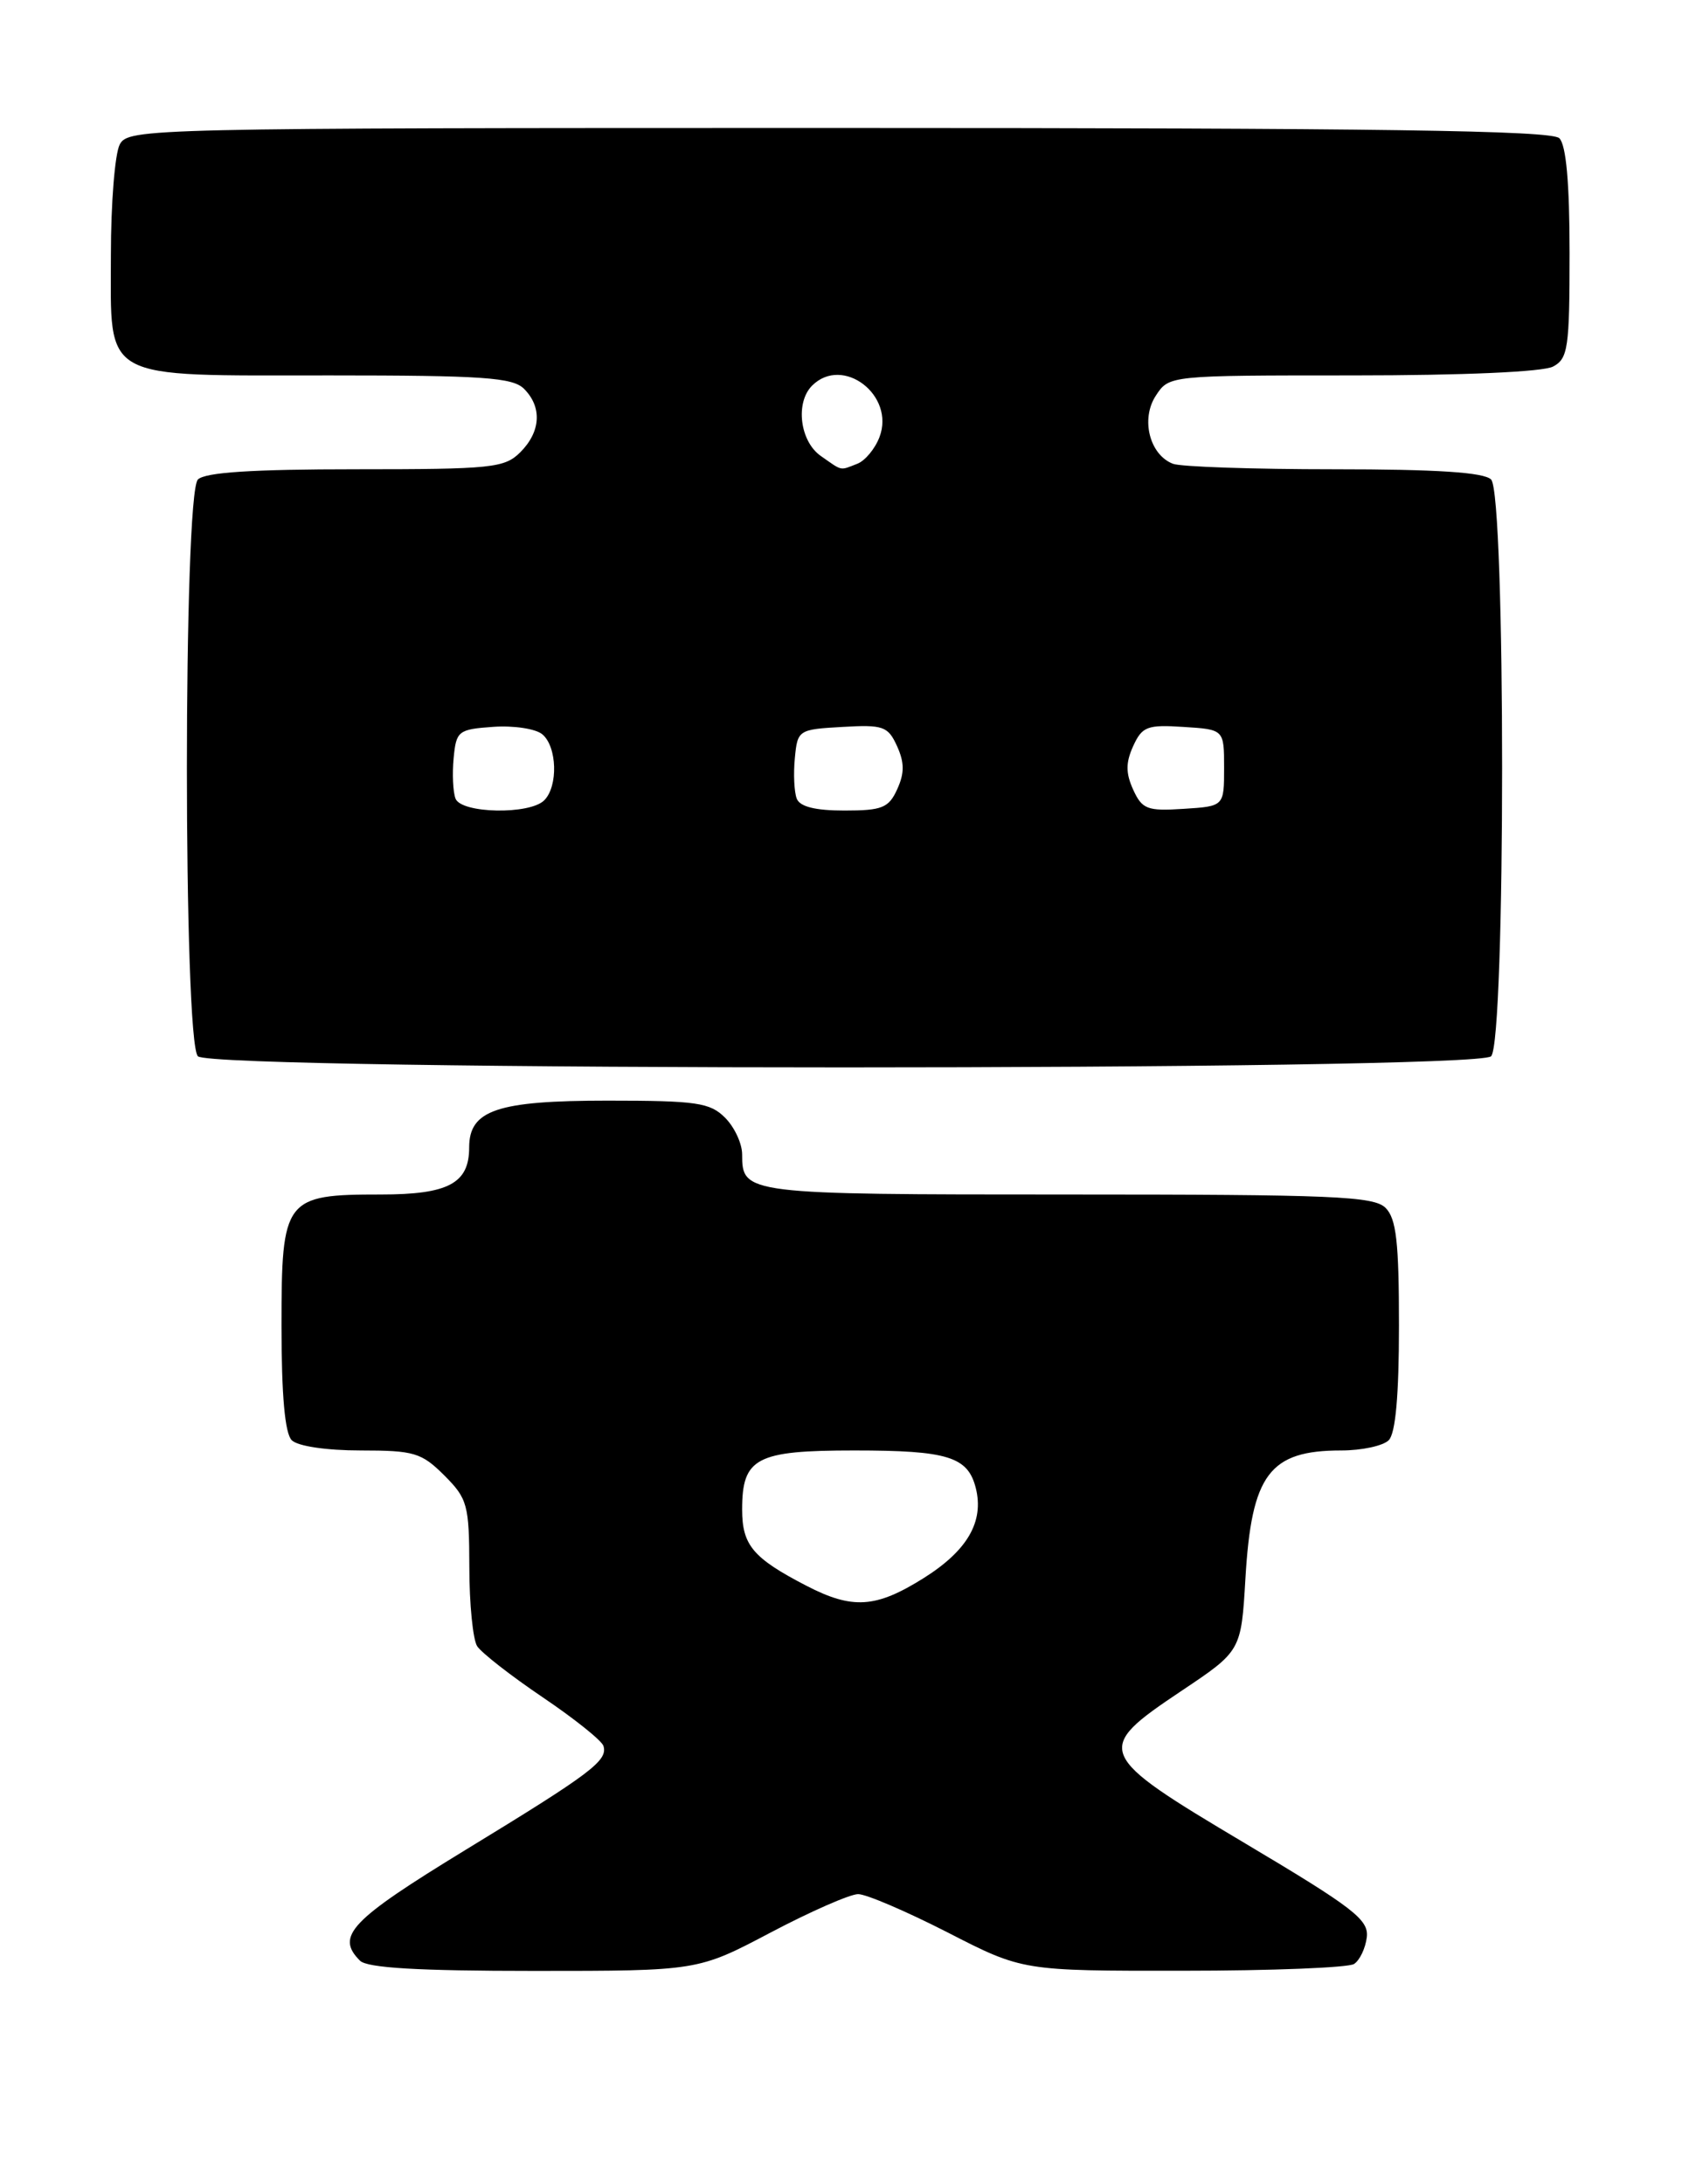 <?xml version="1.0" encoding="UTF-8" standalone="no"?>
<!DOCTYPE svg PUBLIC "-//W3C//DTD SVG 1.1//EN" "http://www.w3.org/Graphics/SVG/1.1/DTD/svg11.dtd" >
<svg xmlns="http://www.w3.org/2000/svg" xmlns:xlink="http://www.w3.org/1999/xlink" version="1.1" viewBox="0 0 198 256">
 <g >
 <path fill="currentColor"
d=" M 90.34 226.50 C 95.03 224.03 99.65 222.00 100.60 222.00 C 101.55 222.00 106.28 224.03 111.11 226.50 C 119.88 231.00 119.88 231.00 138.69 230.98 C 149.04 230.98 158.05 230.62 158.73 230.19 C 159.40 229.76 160.07 228.35 160.23 227.05 C 160.47 224.99 158.67 223.61 146.00 216.07 C 128.33 205.56 128.15 205.11 138.50 198.18 C 145.50 193.50 145.50 193.50 146.00 185.00 C 146.72 172.79 148.81 170.00 157.23 170.00 C 159.64 170.00 162.14 169.46 162.80 168.80 C 163.60 168.00 164.00 163.55 164.00 155.37 C 164.00 145.59 163.69 142.83 162.43 141.57 C 161.06 140.20 156.28 140.00 125.13 140.00 C 87.30 140.00 87.00 139.96 87.00 135.30 C 87.00 134.03 86.10 132.10 85.00 131.00 C 83.23 129.23 81.67 129.00 71.22 129.00 C 58.28 129.00 55.00 130.11 55.00 134.49 C 55.00 138.70 52.56 140.00 44.65 140.00 C 33.35 140.00 33.00 140.46 33.00 155.36 C 33.00 163.55 33.40 168.00 34.20 168.80 C 34.90 169.50 38.26 170.00 42.28 170.00 C 48.54 170.00 49.41 170.26 52.08 172.92 C 54.81 175.65 55.00 176.37 55.02 183.67 C 55.02 187.98 55.44 192.14 55.93 192.93 C 56.43 193.71 59.89 196.41 63.62 198.93 C 67.34 201.44 70.55 204.01 70.74 204.63 C 71.27 206.35 69.36 207.80 54.60 216.80 C 41.06 225.07 39.31 226.91 42.20 229.80 C 43.05 230.65 49.00 231.00 62.60 231.00 C 81.81 231.00 81.81 231.00 90.34 226.50 Z  M 174.80 123.80 C 176.52 122.08 176.52 57.92 174.80 56.20 C 173.96 55.36 168.44 55.00 156.38 55.00 C 146.91 55.00 138.42 54.71 137.51 54.36 C 134.76 53.31 133.70 49.10 135.50 46.37 C 137.05 44.00 137.05 44.00 158.59 44.00 C 171.53 44.00 180.90 43.59 182.07 42.96 C 183.82 42.03 184.00 40.77 184.00 29.66 C 184.00 21.46 183.60 17.00 182.80 16.20 C 181.89 15.29 161.76 15.00 98.34 15.00 C 17.04 15.00 15.05 15.05 14.04 16.93 C 13.47 18.00 13.00 23.82 13.00 29.88 C 13.00 44.80 11.56 44.00 38.65 44.00 C 56.60 44.00 60.10 44.24 61.43 45.57 C 63.57 47.71 63.40 50.60 61.00 53.00 C 59.15 54.85 57.67 55.00 41.70 55.00 C 29.58 55.00 24.04 55.36 23.20 56.20 C 21.48 57.92 21.48 122.08 23.20 123.80 C 24.94 125.54 173.06 125.54 174.80 123.80 Z  M 94.50 185.84 C 88.27 182.61 87.00 181.10 87.00 176.92 C 87.00 170.86 88.64 170.00 100.14 170.00 C 111.11 170.00 113.46 170.73 114.39 174.40 C 115.38 178.34 113.41 181.74 108.28 184.96 C 102.67 188.48 99.94 188.66 94.50 185.84 Z  M 53.40 93.60 C 53.10 92.82 53.00 90.69 53.18 88.85 C 53.48 85.67 53.72 85.48 57.82 85.19 C 60.20 85.02 62.79 85.41 63.57 86.06 C 65.31 87.50 65.45 92.15 63.80 93.80 C 62.09 95.51 54.07 95.35 53.40 93.60 Z  M 93.40 93.60 C 93.10 92.82 93.00 90.69 93.18 88.85 C 93.49 85.56 93.60 85.49 98.75 85.20 C 103.54 84.92 104.10 85.12 105.16 87.45 C 106.03 89.37 106.04 90.62 105.18 92.50 C 104.19 94.69 103.41 95.00 98.99 95.00 C 95.57 95.00 93.76 94.55 93.40 93.60 Z  M 132.84 92.55 C 131.96 90.61 131.96 89.39 132.84 87.45 C 133.89 85.15 134.49 84.92 138.75 85.20 C 143.50 85.50 143.50 85.50 143.50 90.00 C 143.50 94.50 143.50 94.50 138.75 94.80 C 134.49 95.08 133.89 94.85 132.84 92.55 Z  M 96.22 53.44 C 93.77 51.73 93.21 47.19 95.20 45.20 C 98.79 41.61 104.97 46.32 103.10 51.23 C 102.58 52.60 101.41 54.01 100.49 54.36 C 98.40 55.17 98.81 55.25 96.22 53.44 Z "/>
</g>
</svg>